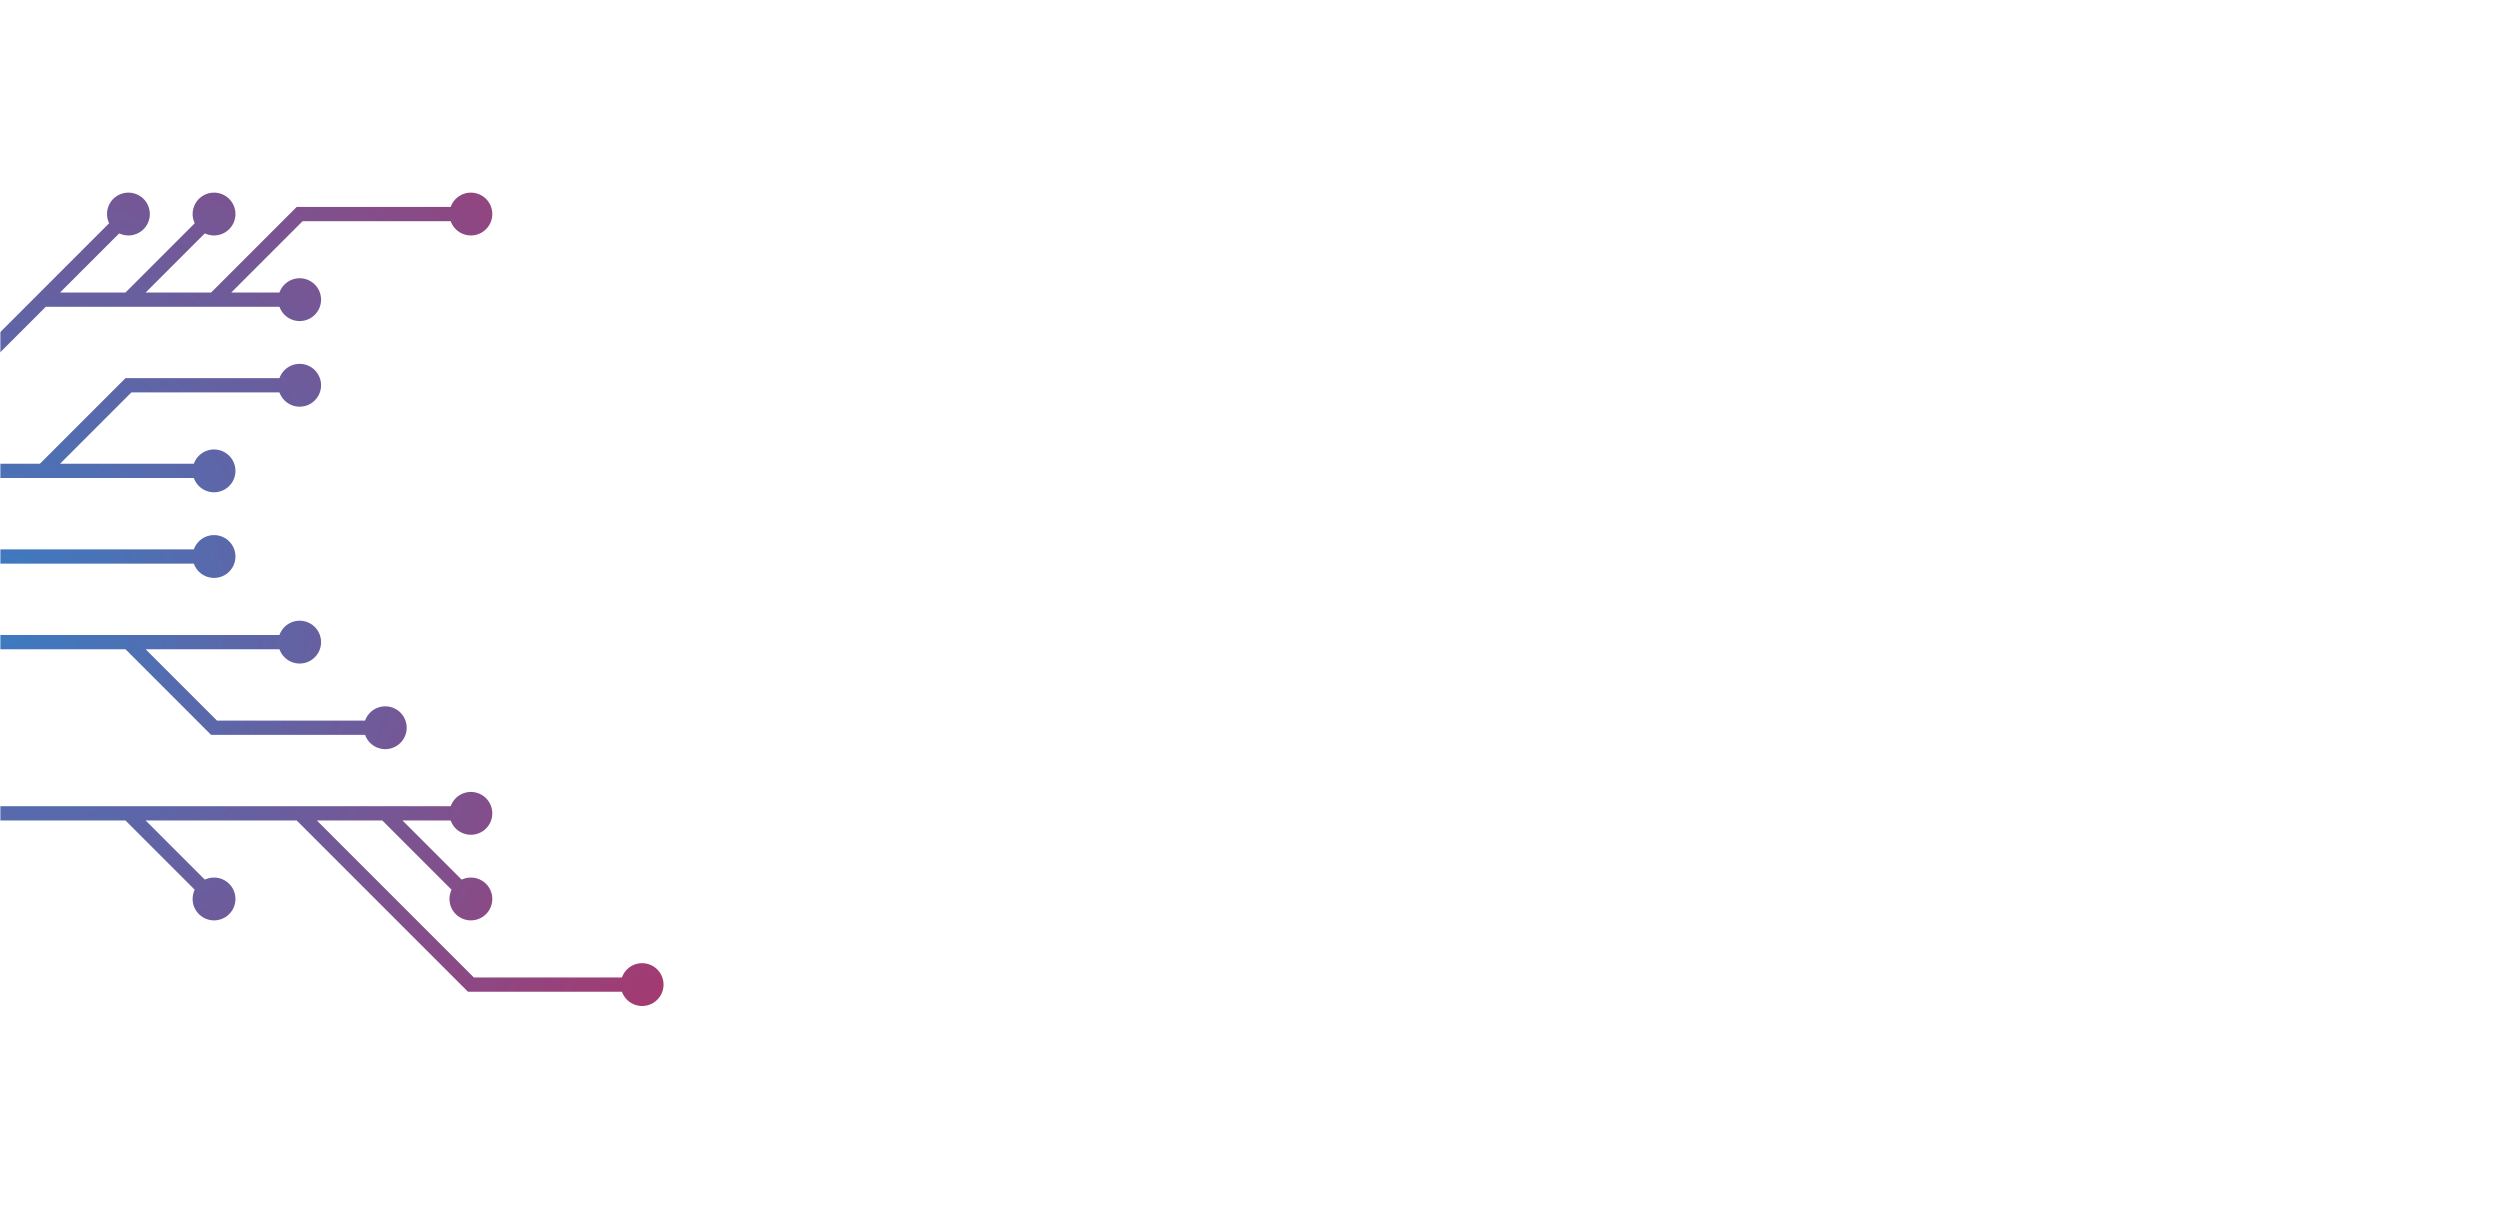 <svg xmlns="http://www.w3.org/2000/svg" version="1.1" xmlns:xlink="http://www.w3.org/1999/xlink" xmlns:svgjs="http://svgjs.dev/svgjs" width="1460" height="707" preserveAspectRatio="none" viewBox="0 0 1460 707"><g mask="url(&quot;#SvgjsMask2589&quot;)" fill="none"><g mask="url(&quot;#SvgjsMask2591&quot;)"><path d="M75 375L125 425L175 425L225 425M-25 375L25 375L75 375L125 375L175 375" stroke="url(&quot;#SvgjsRadialGradient2590&quot;)" stroke-width="8.33"></path><path d="M162.5 375 a12.5 12.5 0 1 0 25 0 a12.5 12.5 0 1 0 -25 0zM212.5 425 a12.5 12.5 0 1 0 25 0 a12.5 12.5 0 1 0 -25 0z" fill="url(&quot;#SvgjsRadialGradient2590&quot;)"></path><path d="M-25 325L25 325L75 325L125 325" stroke="url(&quot;#SvgjsRadialGradient2590&quot;)" stroke-width="8.33"></path><path d="M112.5 325 a12.5 12.5 0 1 0 25 0 a12.5 12.5 0 1 0 -25 0z" fill="url(&quot;#SvgjsRadialGradient2590&quot;)"></path><path d="M25 275L75 225L125 225L175 225M-25 275L25 275L75 275L125 275" stroke="url(&quot;#SvgjsRadialGradient2590&quot;)" stroke-width="8.33"></path><path d="M112.5 275 a12.5 12.5 0 1 0 25 0 a12.5 12.5 0 1 0 -25 0zM162.5 225 a12.5 12.5 0 1 0 25 0 a12.5 12.5 0 1 0 -25 0z" fill="url(&quot;#SvgjsRadialGradient2590&quot;)"></path><path d="M75 475L125 525M175 475L225 525L275 575L325 575L375 575M225 475L275 475M-25 475L25 475L75 475L125 475L175 475L225 475L275 525" stroke="url(&quot;#SvgjsRadialGradient2590&quot;)" stroke-width="8.33"></path><path d="M262.5 525 a12.5 12.5 0 1 0 25 0 a12.5 12.5 0 1 0 -25 0zM112.5 525 a12.5 12.5 0 1 0 25 0 a12.5 12.5 0 1 0 -25 0zM362.5 575 a12.5 12.5 0 1 0 25 0 a12.5 12.5 0 1 0 -25 0zM262.5 475 a12.5 12.5 0 1 0 25 0 a12.5 12.5 0 1 0 -25 0z" fill="url(&quot;#SvgjsRadialGradient2590&quot;)"></path><path d="M125 175L175 125L225 125L275 125M75 175L125 125M25 175L75 125M-25 225L25 175L75 175L125 175L175 175" stroke="url(&quot;#SvgjsRadialGradient2590&quot;)" stroke-width="8.33"></path><path d="M162.5 175 a12.5 12.5 0 1 0 25 0 a12.5 12.5 0 1 0 -25 0zM262.5 125 a12.5 12.5 0 1 0 25 0 a12.5 12.5 0 1 0 -25 0zM112.5 125 a12.5 12.5 0 1 0 25 0 a12.5 12.5 0 1 0 -25 0zM62.5 125 a12.5 12.5 0 1 0 25 0 a12.5 12.5 0 1 0 -25 0z" fill="url(&quot;#SvgjsRadialGradient2590&quot;)"></path></g></g><defs><mask id="SvgjsMask2589"><rect width="1460" height="707" fill="#ffffff"></rect></mask><radialGradient cx="0" cy="353.5" r="837.46" gradientUnits="userSpaceOnUse" id="SvgjsRadialGradient2590"><stop stop-color="#3a7cc3" offset="0"></stop><stop stop-color="rgba(255, 0, 42, 1)" offset="1"></stop></radialGradient><mask id="SvgjsMask2591"><rect width="1460" height="707" fill="white"></rect><path d="M168.75 375 a6.25 6.25 0 1 0 12.5 0 a6.25 6.25 0 1 0 -12.5 0zM218.75 425 a6.25 6.25 0 1 0 12.5 0 a6.25 6.25 0 1 0 -12.5 0z" fill="black"></path><path d="M118.75 325 a6.25 6.25 0 1 0 12.5 0 a6.25 6.25 0 1 0 -12.5 0z" fill="black"></path><path d="M118.75 275 a6.25 6.25 0 1 0 12.5 0 a6.25 6.25 0 1 0 -12.5 0zM168.75 225 a6.25 6.25 0 1 0 12.5 0 a6.25 6.25 0 1 0 -12.5 0z" fill="black"></path><path d="M268.75 525 a6.25 6.25 0 1 0 12.5 0 a6.25 6.25 0 1 0 -12.5 0zM118.75 525 a6.25 6.25 0 1 0 12.5 0 a6.25 6.25 0 1 0 -12.5 0zM368.75 575 a6.25 6.25 0 1 0 12.5 0 a6.25 6.25 0 1 0 -12.5 0zM268.75 475 a6.25 6.25 0 1 0 12.5 0 a6.25 6.25 0 1 0 -12.5 0z" fill="black"></path><path d="M168.75 175 a6.25 6.25 0 1 0 12.5 0 a6.25 6.25 0 1 0 -12.5 0zM268.75 125 a6.25 6.25 0 1 0 12.5 0 a6.25 6.25 0 1 0 -12.5 0zM118.75 125 a6.25 6.25 0 1 0 12.5 0 a6.25 6.25 0 1 0 -12.5 0zM68.75 125 a6.25 6.25 0 1 0 12.5 0 a6.25 6.25 0 1 0 -12.5 0z" fill="black"></path></mask></defs></svg>